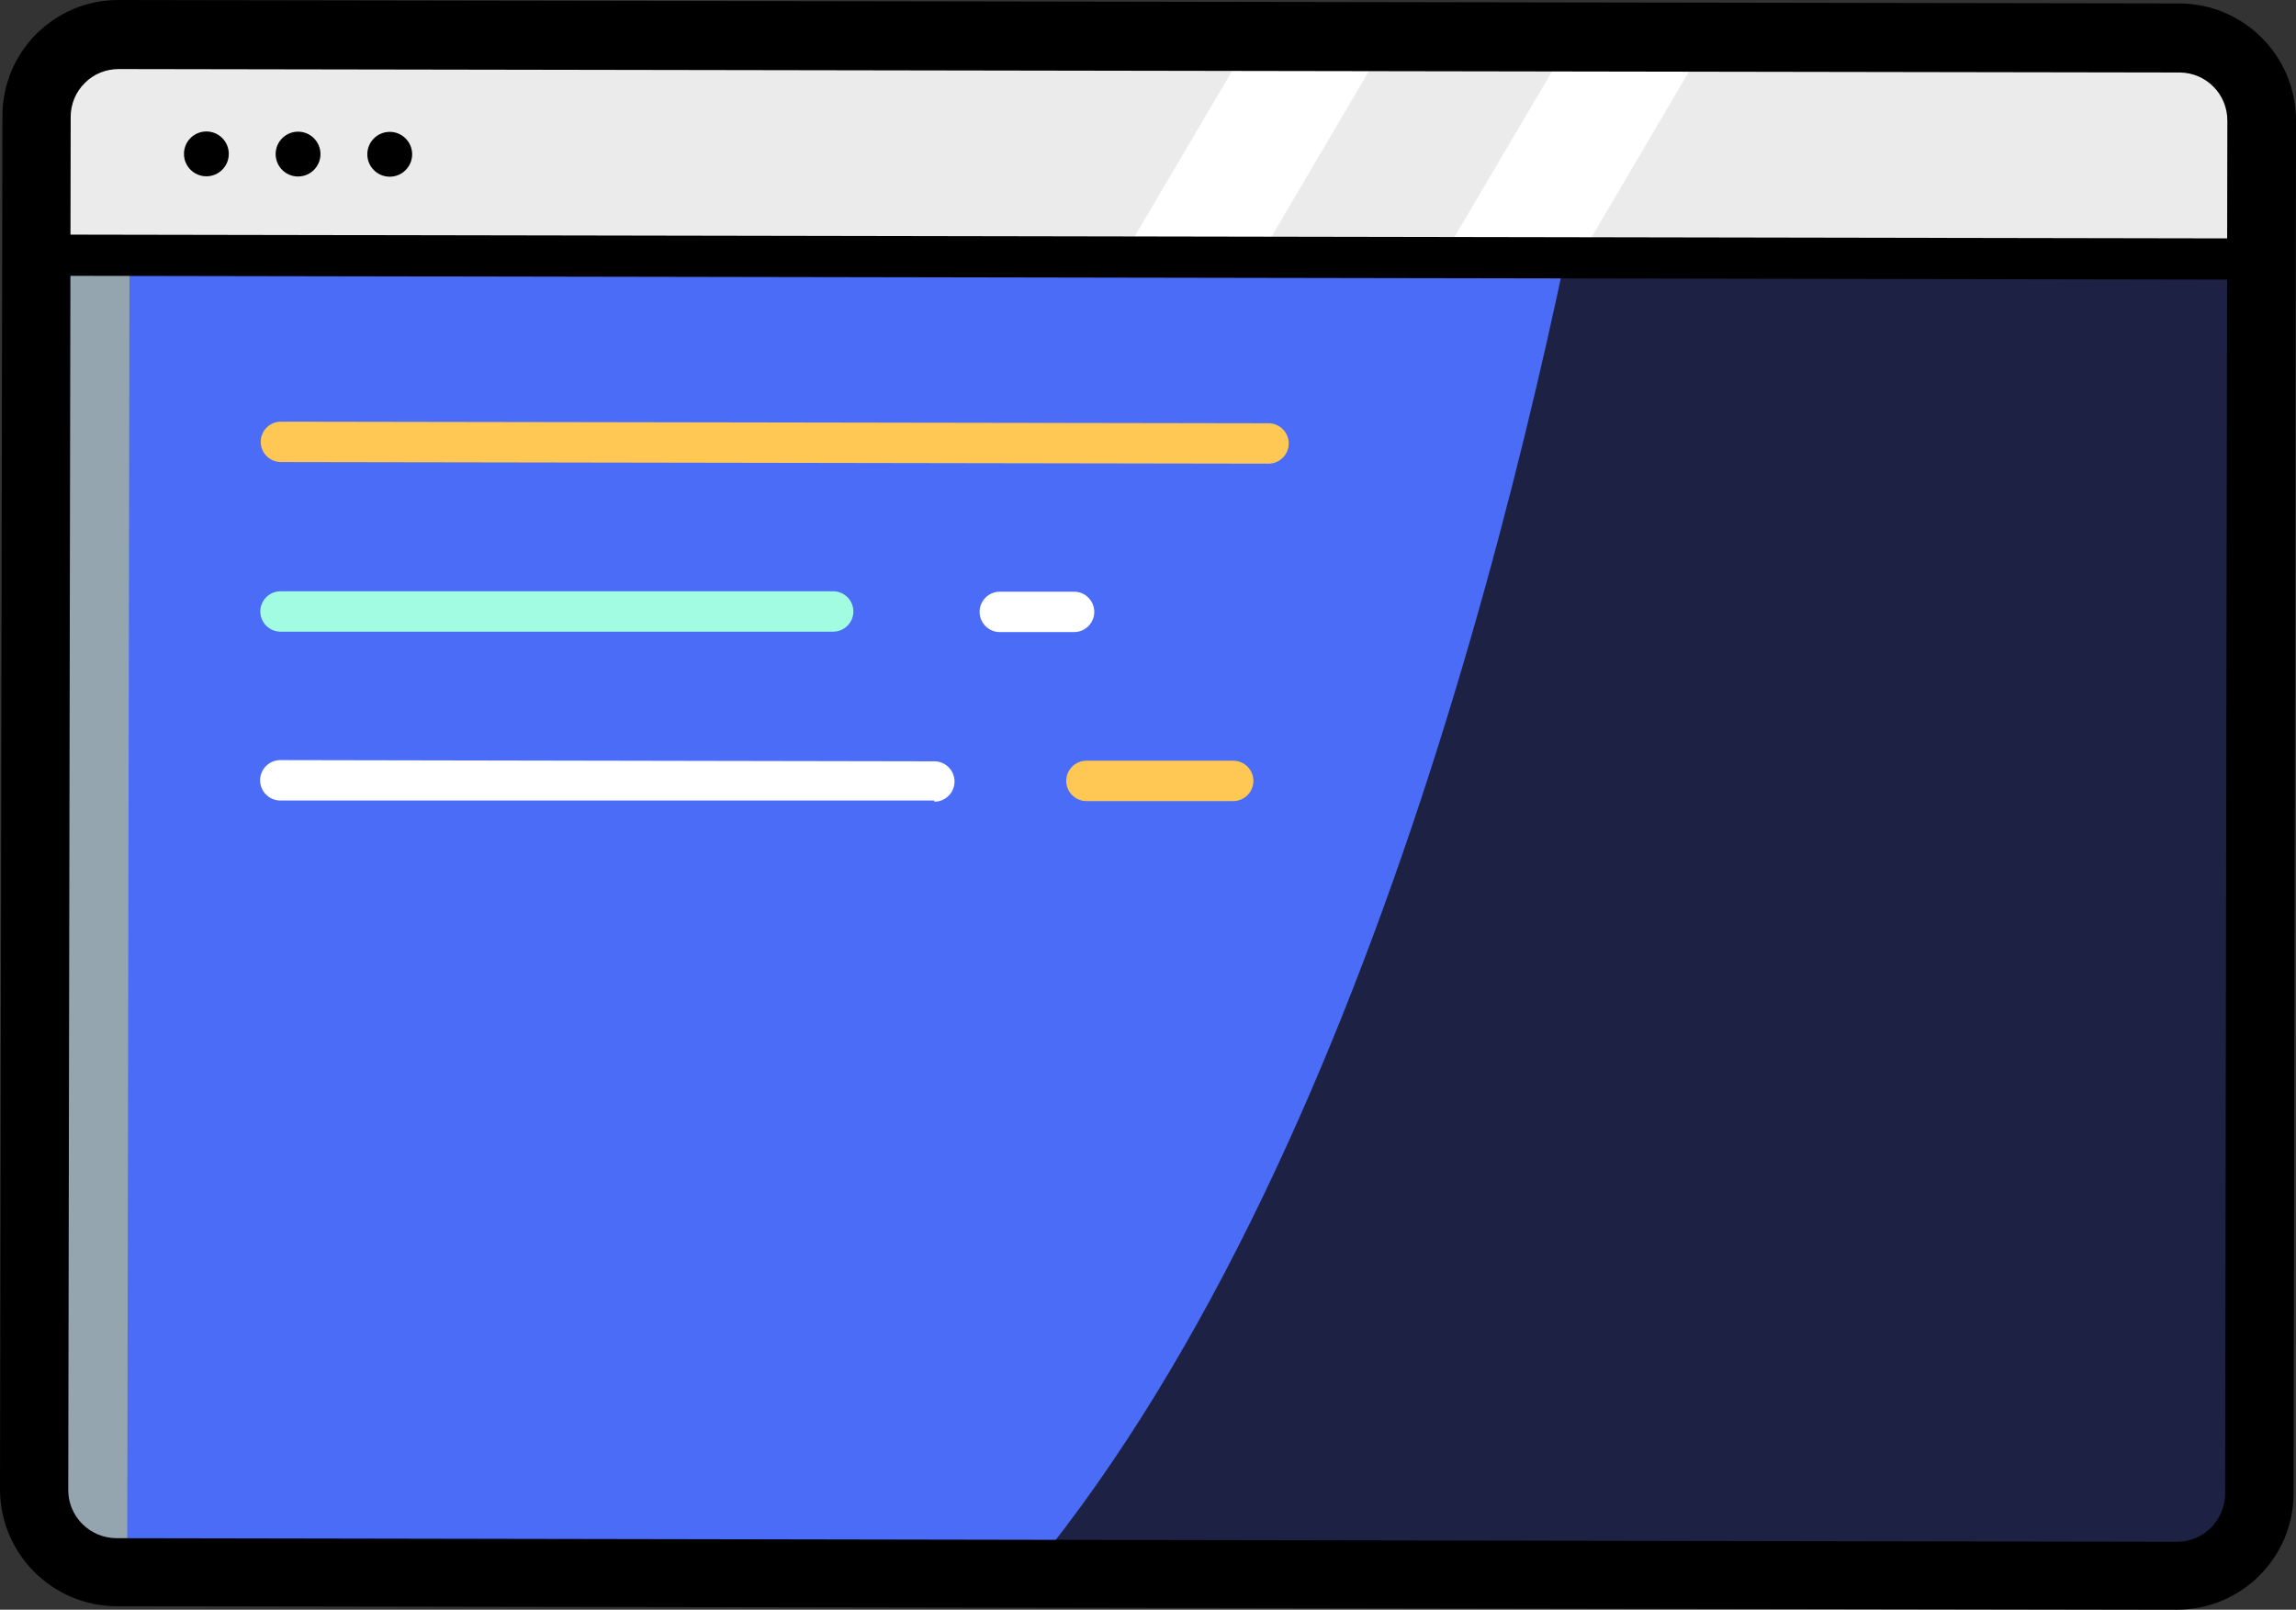 <?xml version="1.0" encoding="UTF-8"?>
<svg id="Layer_2" data-name="Layer 2" xmlns="http://www.w3.org/2000/svg" viewBox="0 0 113.7 79.71">
  <rect x="0" y="0" width="113.7" height="79.71" fill="#333333" stroke="none"/>
  <defs>
    <style>
      .cls-1 {
        fill: #fff;
      }

      .cls-2 {
        fill: #ecebeb;
      }

      .cls-3 {
        fill: #ffc754;
      }

      .cls-4 {
        fill: #a2fce2;
      }

      .cls-5 {
        fill: 000000;
      }

      .cls-6 {
        fill: #94a5af;
      }

      .cls-7 {
        fill: #1D2144;
      }

      .cls-8 {
        fill: #4A6CF7;
      }
    </style>
  </defs>
  <g id="Layer_1-2" data-name="Layer 1">
    <g>
      <path class="cls-8" d="M11.87,.55l93.17,.16c4.7,0,8.5,3.82,8.5,8.52h0s-.1,59.13-.1,59.13c0,4.7-3.82,8.5-8.52,8.5h0l-100.28-.18c-.77,0-1.4-.63-1.4-1.4l.12-66.24c0-4.7,3.82-8.5,8.52-8.5h0Z"/>
      <path class="cls-7" d="M112.38,10.69l-.1,60c0,4.46-3.62,8.07-8.08,8.06,0,0,0,0-.01,0l-53.86-.09c17.66-20.72,26-57.94,29.14-76.11h24.85c4.46,0,8.07,3.62,8.06,8.08,0,.02,0,.04,0,.06Z"/>
      <rect class="cls-6" x="-27.25" y="42.71" width="63.75" height="3.47" transform="translate(-39.83 49) rotate(-89.9)"/>
      <path class="cls-2" d="M111.58,6.49v6.59L1.38,12.89V6.31c.1-2.01,1.8-3.56,3.81-3.48l102.61,.18c2-.08,3.7,1.47,3.78,3.47,0,0,0,0,0,0Z"/>
      <circle class="cls-5" cx="10.22" cy="7.62" r="1.11"/>
      <circle class="cls-5" cx="14.76" cy="7.63" r="1.11"/>
      <circle class="cls-5" cx="19.3" cy="7.64" r="1.11"/>
      <polygon class="cls-1" points="68.05 3.08 62.13 13.14 55.35 13.13 61.28 3.06 68.05 3.08"/>
      <polygon class="cls-1" points="83.9 3.1 77.98 13.17 71.19 13.15 77.12 3.09 83.9 3.1"/>
      <path class="cls-5" d="M107.81,79.71h0l-102.05-.17c-3.18-.02-5.75-2.6-5.76-5.78L.12,5.76C.11,2.58,2.68,0,5.86,0c.01,0,.02,0,.03,0h0L107.94,.17c3.18,.02,5.75,2.6,5.76,5.78l-.12,68c0,3.18-2.59,5.76-5.77,5.76ZM5.88,3.42c-.63,0-1.24,.24-1.68,.69-.45,.44-.7,1.05-.7,1.68l-.12,68c0,1.31,1.07,2.37,2.38,2.38l102.05,.18h0c1.31,0,2.37-1.07,2.38-2.38l.11-68c0-1.31-1.05-2.37-2.36-2.38,0,0,0,0-.01,0L5.88,3.42Z"/>
      <rect class="cls-5" x="56.17" y="-42.65" width="2.04" height="110.77" transform="translate(44.35 69.9) rotate(-89.9)"/>
      <path class="cls-3" d="M62.81,22.96h0l-48.9-.08c-.55,0-1-.45-1-1s.45-1,1-1h0l48.91,.08c.55,0,1,.45,1,1s-.45,1-1,1h-.01Z"/>
      <path class="cls-4" d="M41.25,31.28H13.89c-.55,0-1-.45-1-1s.45-1,1-1h27.37c.55,0,1,.45,1,1s-.45,1-1,1h0Z"/>
      <path class="cls-1" d="M46.27,39.64H13.88c-.55,0-1-.45-1-1s.45-1,1-1h0l32.39,.06c.55,0,1,.45,1,1s-.45,1-1,1v-.06Z"/>
      <path class="cls-1" d="M53.18,31.3h-3.67c-.55,0-1-.45-1-1s.45-1,1-1h3.68c.55,0,1,.45,1,1s-.45,1-1,1h0Z"/>
      <path class="cls-3" d="M61.07,39.67h-7.27c-.55,0-1-.45-1-1s.45-1,1-1h7.27c.55,0,1,.45,1,1s-.45,1-1,1Z"/>
    </g>
  </g>
</svg>